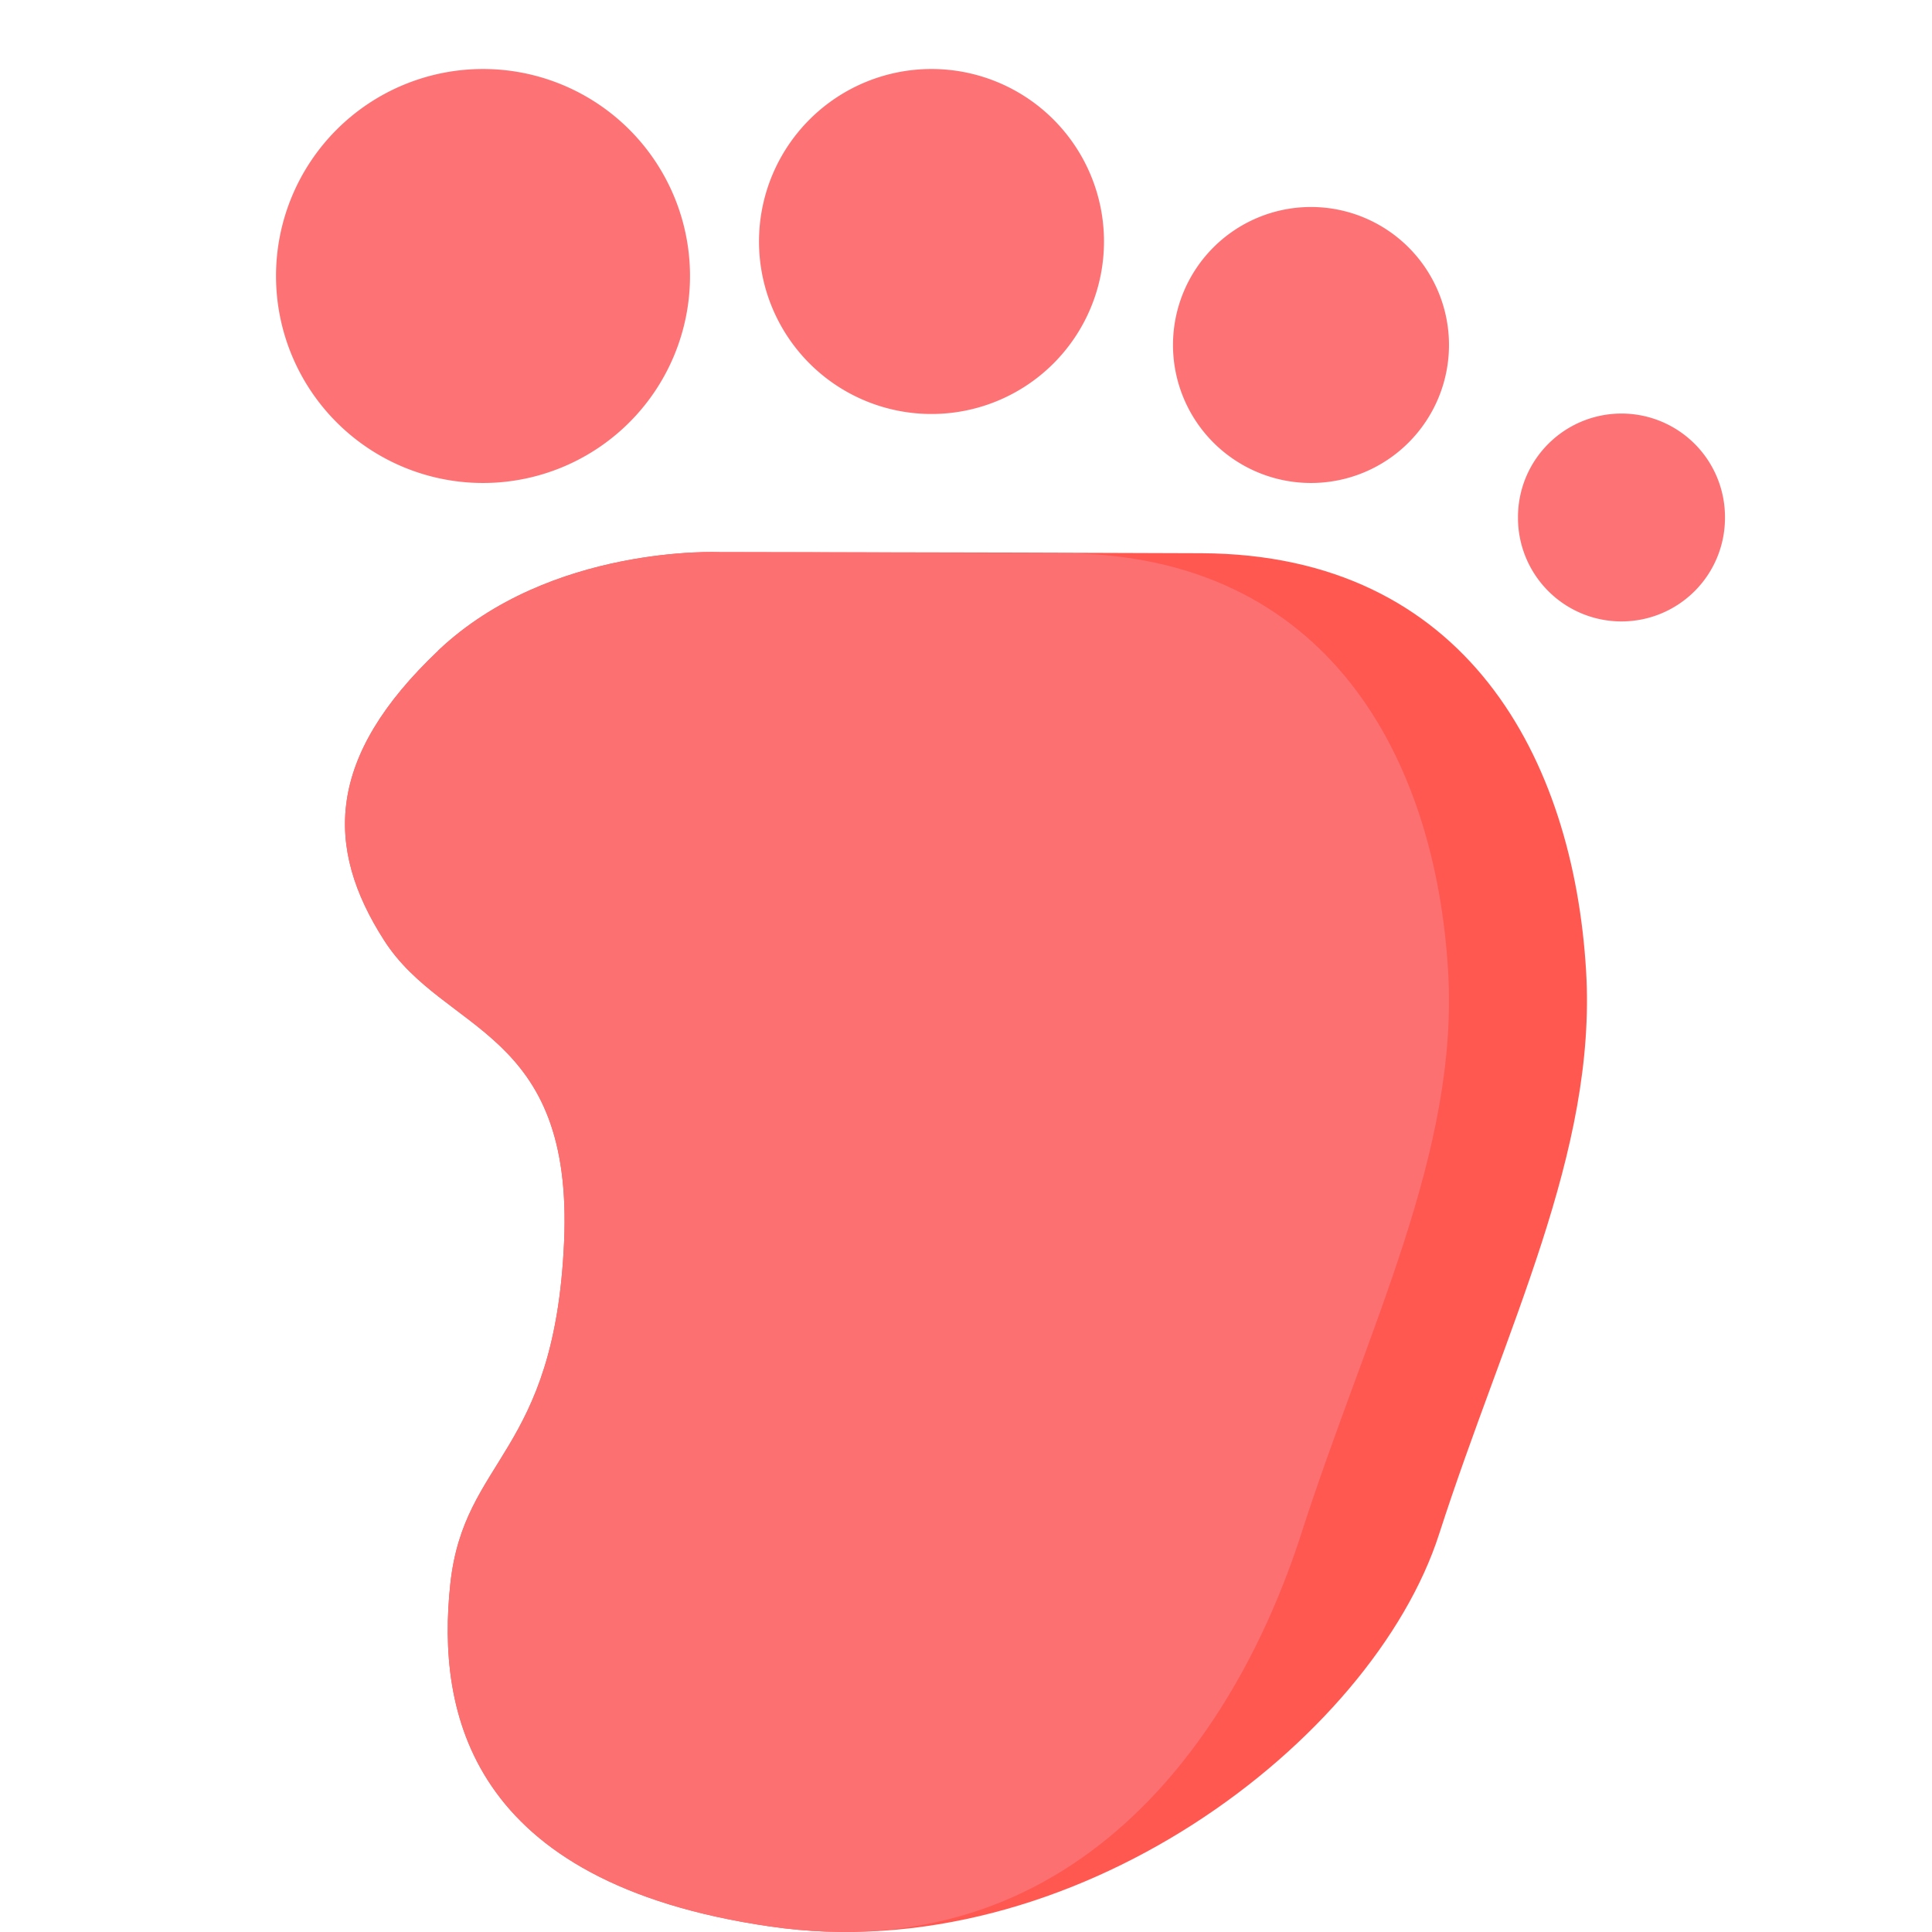 <?xml version="1.0" standalone="no"?><!DOCTYPE svg PUBLIC "-//W3C//DTD SVG 1.1//EN" "http://www.w3.org/Graphics/SVG/1.1/DTD/svg11.dtd"><svg class="icon" width="200px" height="200.00px" viewBox="0 0 1024 1024" version="1.1" xmlns="http://www.w3.org/2000/svg"><path d="M232.273 344.859c-59.39 56.318-60.378 104.152-28.635 153.596 31.743 49.48 100.349 46.664 95.339 159.813-5.01 113.149-53.1 114.026-60.305 181.316-7.204 67.29 9.399 158.277 169.577 181.499 160.178 23.259 319.223-98.374 354.513-207.976 35.327-109.638 83.636-202.344 77.895-298.524-6.692-112.088-63.194-220.739-203.843-221.361-140.686-0.585-255.261-0.585-255.261-0.585S291.7 288.467 232.237 344.822z" fill="#FF5851" /><path d="M232.273 344.859c-59.39 56.318-60.378 104.152-28.635 153.596 31.743 49.48 100.349 46.664 95.339 159.813-5.01 113.149-53.1 114.026-60.305 181.316-7.204 67.29 9.399 158.277 169.577 181.499 160.178 23.259 246.082-98.374 281.373-207.976 35.327-109.638 83.636-202.344 77.895-298.524-6.692-112.088-63.194-220.739-203.843-221.361-140.686-0.585-182.121-0.585-182.121-0.585S291.7 288.467 232.237 344.822z" fill="#FD7071" /><path d="M256.007 146.282m-109.711 0a109.711 109.711 0 1 0 219.422 0 109.711 109.711 0 1 0-219.422 0Z" fill="#FD7375" /><path d="M493.715 127.996m-91.426 0a91.426 91.426 0 1 0 182.852 0 91.426 91.426 0 1 0-182.852 0Z" fill="#FD7375" /><path d="M694.852 182.852m-73.141 0a73.141 73.141 0 1 0 146.282 0 73.141 73.141 0 1 0-146.282 0Z" fill="#FD7375" /><path d="M859.419 274.278m-54.856 0a54.856 54.856 0 1 0 109.711 0 54.856 54.856 0 1 0-109.711 0Z" fill="#FD7375" /></svg>